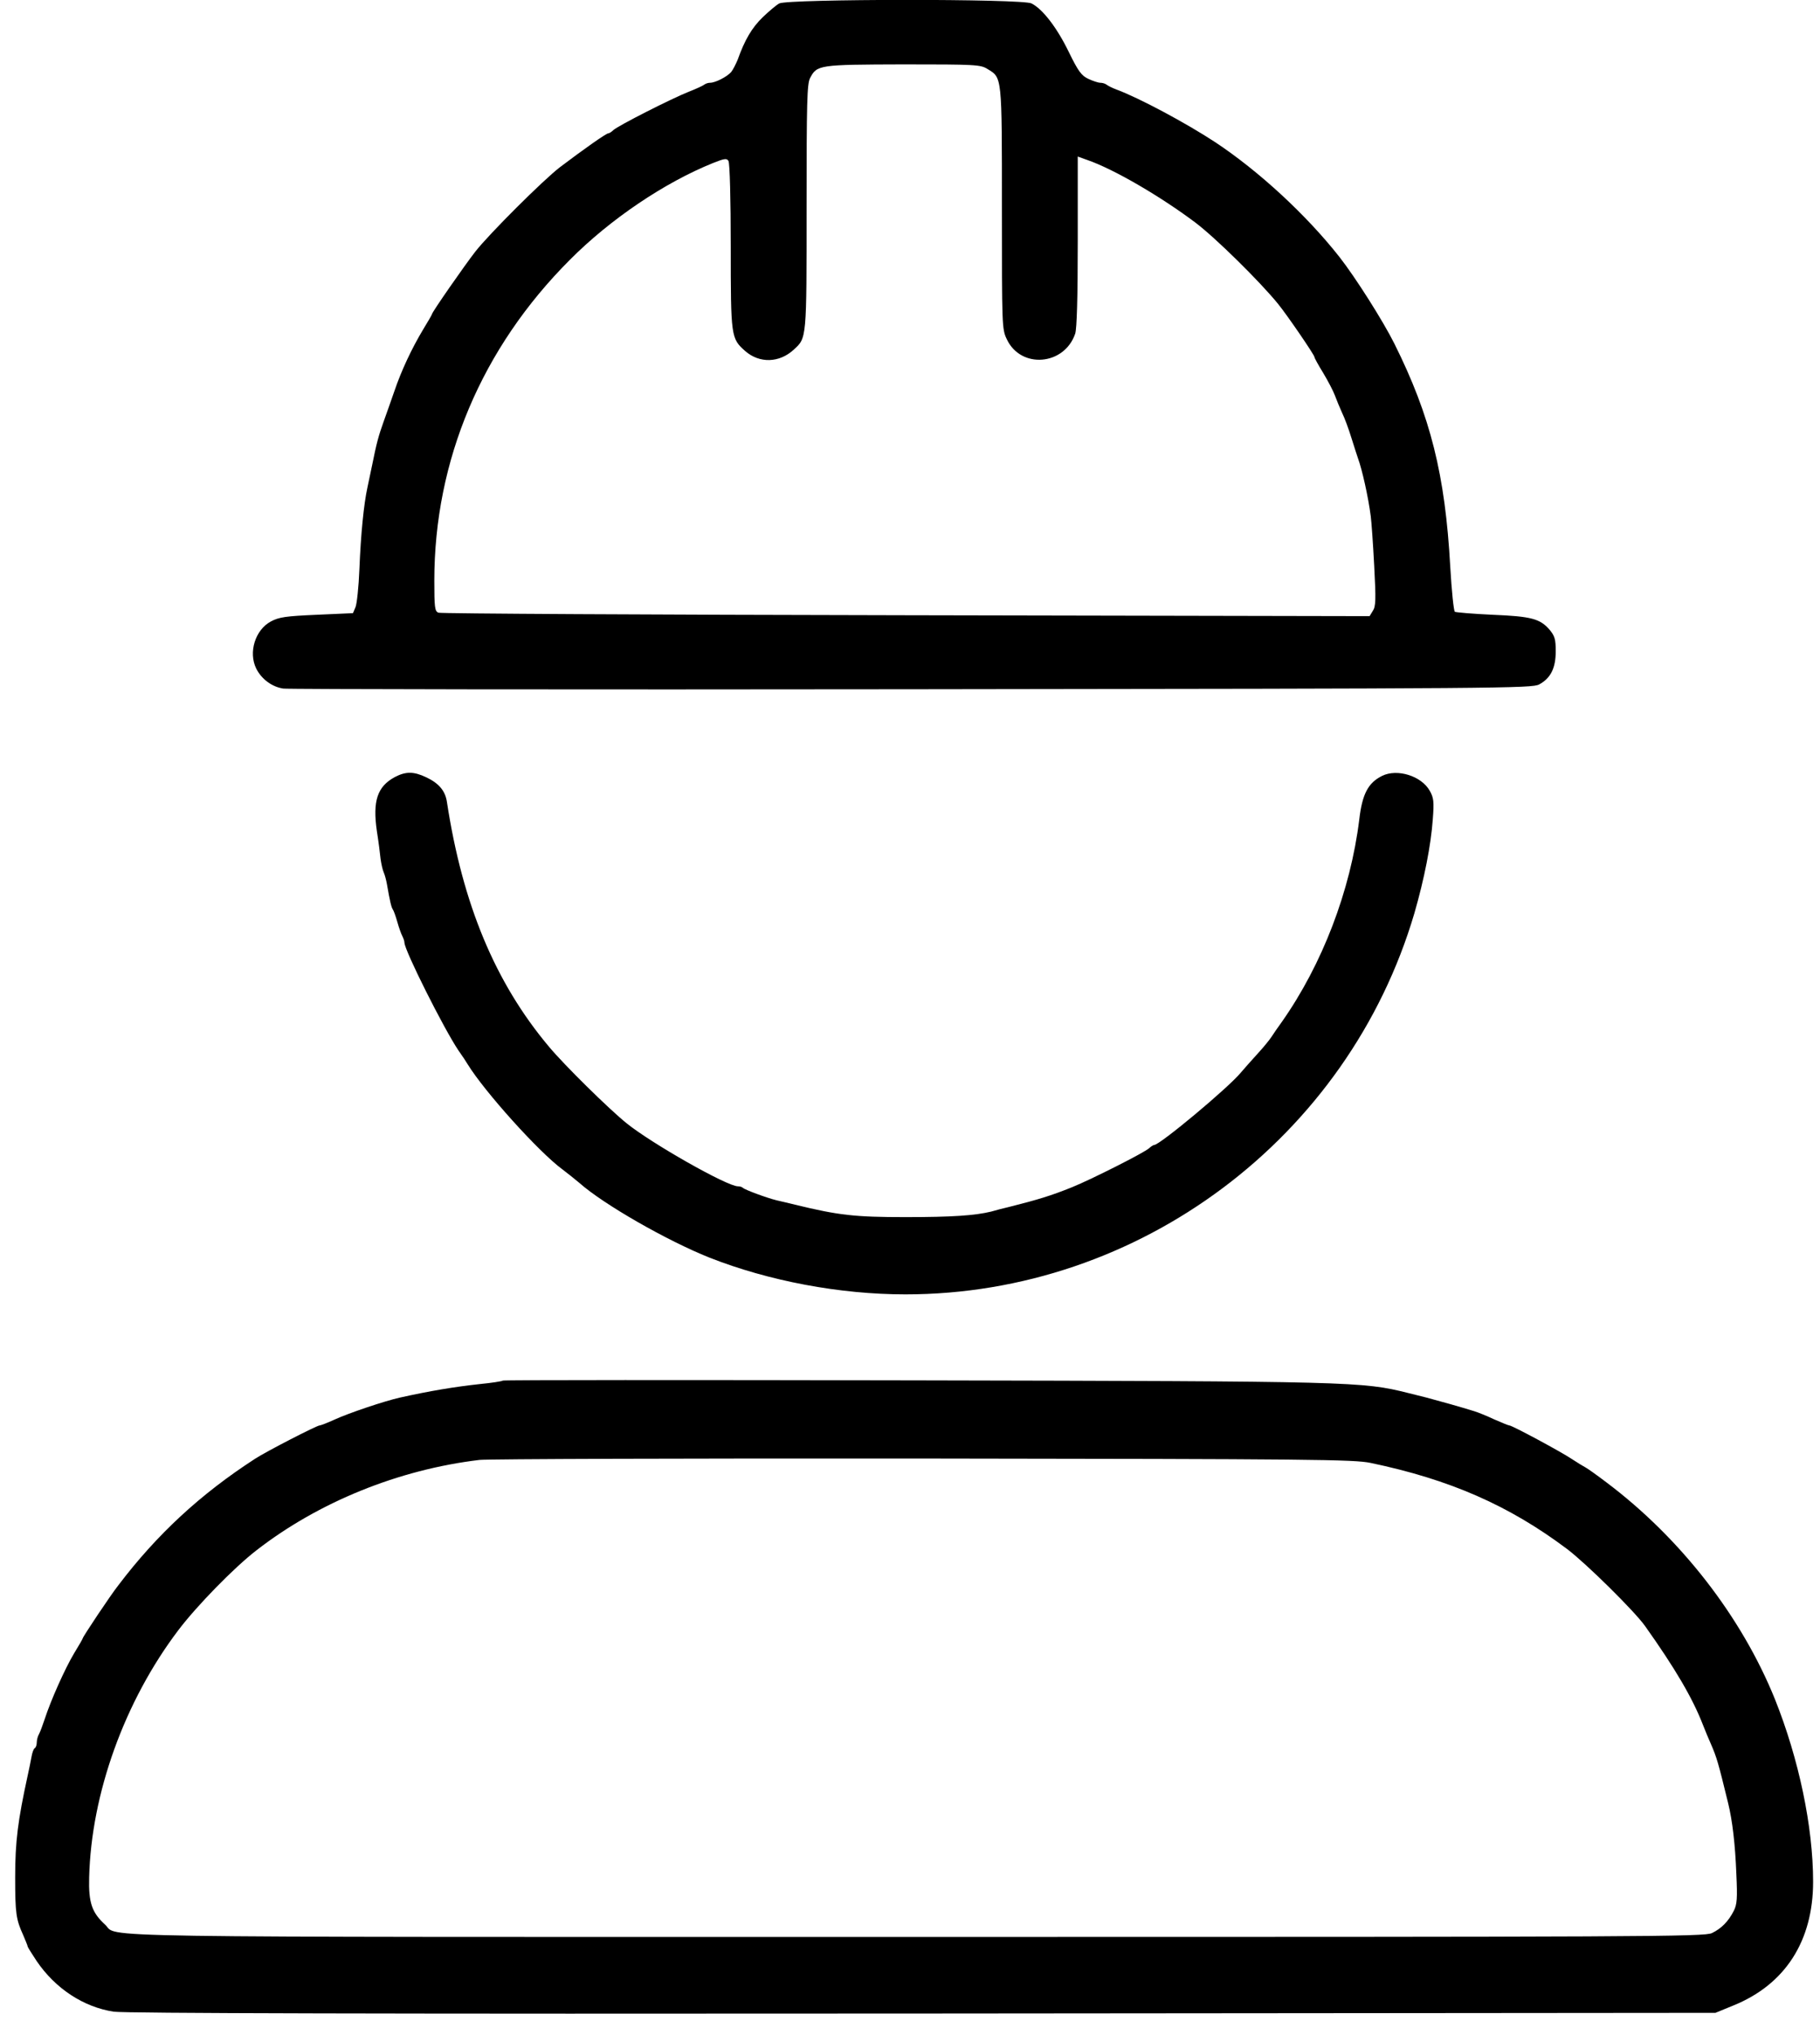 <?xml version="1.0" standalone="no"?>
<!DOCTYPE svg PUBLIC "-//W3C//DTD SVG 20010904//EN"
 "http://www.w3.org/TR/2001/REC-SVG-20010904/DTD/svg10.dtd">
<svg version="1.0" xmlns="http://www.w3.org/2000/svg"
 width="792pt" height="885pt" viewBox="0 0 792 885"
 preserveAspectRatio="xMidYMid meet">

<g transform="translate(0,885) scale(0.1,-0.1)"
fill="#000000" stroke="none">
<path d="M3391 8835 c-13 -7 -46 -35 -73 -61 -46 -45 -77 -97 -108 -184 -8
-19 -20 -43 -28 -53 -18 -21 -69 -47 -92 -47 -9 0 -20 -4 -25 -8 -6 -5 -37
-19 -70 -32 -73 -29 -304 -146 -326 -166 -8 -8 -18 -14 -22 -14 -9 0 -107 -69
-210 -147 -72 -55 -309 -291 -369 -368 -46 -59 -188 -263 -188 -271 0 -2 -17
-32 -38 -66 -50 -83 -96 -181 -126 -270 -14 -40 -35 -100 -47 -133 -21 -59
-30 -90 -50 -190 -6 -27 -15 -70 -20 -95 -16 -73 -29 -205 -35 -355 -3 -77
-11 -152 -17 -166 l-11 -26 -157 -7 c-136 -6 -164 -10 -200 -29 -68 -36 -99
-134 -64 -205 23 -46 69 -80 118 -87 23 -3 1255 -5 2737 -3 2572 3 2696 4
2728 21 50 27 72 71 72 144 0 52 -4 66 -26 93 -42 49 -80 59 -249 66 -85 4
-158 10 -164 13 -5 4 -14 92 -20 196 -22 400 -86 655 -243 970 -50 100 -170
289 -239 377 -144 183 -350 373 -540 499 -128 84 -330 192 -429 229 -19 7 -39
17 -45 22 -5 4 -17 8 -27 8 -9 0 -33 8 -52 17 -30 14 -44 33 -85 117 -51 105
-113 186 -162 211 -39 21 -1060 20 -1098 0z m906 -285 c64 -39 63 -25 63 -605
0 -513 0 -526 21 -570 61 -131 251 -115 298 24 7 23 11 153 11 402 l0 368 42
-15 c116 -40 321 -160 471 -273 87 -66 278 -254 358 -352 40 -49 159 -223 159
-232 0 -4 17 -35 38 -69 21 -35 44 -79 51 -98 7 -19 21 -53 31 -75 11 -22 29
-71 41 -110 12 -38 25 -79 29 -90 17 -46 44 -165 55 -250 3 -22 10 -119 15
-215 8 -149 7 -178 -6 -197 l-14 -23 -2018 4 c-1109 2 -2025 7 -2034 11 -16 6
-18 23 -18 139 0 524 206 1012 590 1396 176 177 412 336 623 421 50 20 60 21
67 9 6 -9 10 -171 10 -371 0 -395 1 -401 63 -456 62 -54 148 -52 211 6 57 52
56 44 56 621 0 454 2 535 15 560 30 58 38 59 405 60 315 0 337 -1 367 -20z"/>
<path d="M1718 5470 c-76 -41 -97 -104 -78 -235 7 -44 14 -98 16 -120 3 -22 9
-49 14 -60 5 -11 11 -35 14 -52 13 -75 19 -99 25 -108 4 -5 13 -30 20 -55 7
-25 17 -53 22 -62 5 -10 9 -22 9 -28 0 -33 171 -374 235 -469 17 -24 35 -51
40 -60 74 -120 310 -382 412 -457 21 -16 54 -42 74 -59 106 -94 383 -252 566
-325 259 -102 568 -160 853 -160 1018 0 1927 681 2215 1658 43 149 72 296 80
408 6 77 4 94 -13 124 -36 65 -142 98 -208 65 -60 -30 -86 -78 -99 -190 -38
-309 -161 -630 -337 -880 -16 -22 -36 -51 -45 -65 -9 -14 -37 -48 -62 -75 -26
-28 -57 -64 -71 -80 -54 -66 -353 -315 -377 -315 -3 0 -14 -6 -22 -14 -22 -20
-252 -136 -336 -170 -92 -37 -148 -54 -275 -86 -22 -5 -57 -14 -77 -20 -71
-17 -168 -24 -373 -24 -220 0 -291 8 -480 54 -25 6 -61 15 -80 19 -45 11 -138
46 -147 54 -3 4 -13 7 -22 7 -47 0 -375 186 -484 274 -77 62 -271 253 -337
332 -235 279 -377 621 -445 1065 -7 49 -35 82 -90 108 -55 26 -89 26 -137 1z"/>
<path d="M2188 2845 c-3 -3 -48 -10 -99 -15 -111 -12 -219 -30 -349 -59 -67
-15 -222 -67 -285 -96 -31 -14 -59 -25 -64 -25 -12 0 -232 -113 -281 -145
-238 -154 -427 -329 -594 -549 -35 -44 -156 -226 -156 -232 0 -2 -17 -32 -38
-66 -40 -67 -101 -204 -127 -284 -9 -27 -20 -57 -25 -66 -6 -10 -10 -27 -10
-37 0 -11 -4 -22 -9 -25 -5 -3 -11 -20 -14 -38 -3 -18 -11 -55 -17 -83 -42
-193 -54 -284 -54 -440 0 -158 4 -184 35 -252 10 -24 19 -45 19 -48 0 -4 18
-32 39 -64 82 -121 205 -201 336 -221 48 -7 1160 -10 3520 -8 l3450 3 78 32
c225 91 347 280 347 538 0 240 -62 534 -166 794 -145 359 -411 701 -733 943
-42 32 -83 61 -91 65 -8 4 -34 20 -57 35 -47 32 -263 148 -275 148 -4 0 -33
12 -65 26 -32 15 -71 31 -88 36 -54 17 -154 45 -207 59 -21 5 -57 14 -80 20
-200 50 -239 51 -2139 55 -987 2 -1798 2 -1801 -1z m3776 -358 c345 -72 603
-185 856 -375 83 -63 293 -270 339 -335 130 -183 206 -312 251 -428 12 -30 27
-67 35 -84 26 -60 32 -81 75 -257 19 -77 31 -181 36 -309 5 -107 3 -132 -11
-160 -24 -47 -54 -77 -95 -97 -33 -16 -269 -17 -3465 -17 -3727 0 -3465 -4
-3528 54 -57 52 -72 95 -69 205 9 364 154 766 387 1074 79 105 243 273 340
348 270 210 619 352 972 394 37 4 907 7 1933 6 1692 -2 1872 -4 1944 -19z"/>
</g>
</svg>
